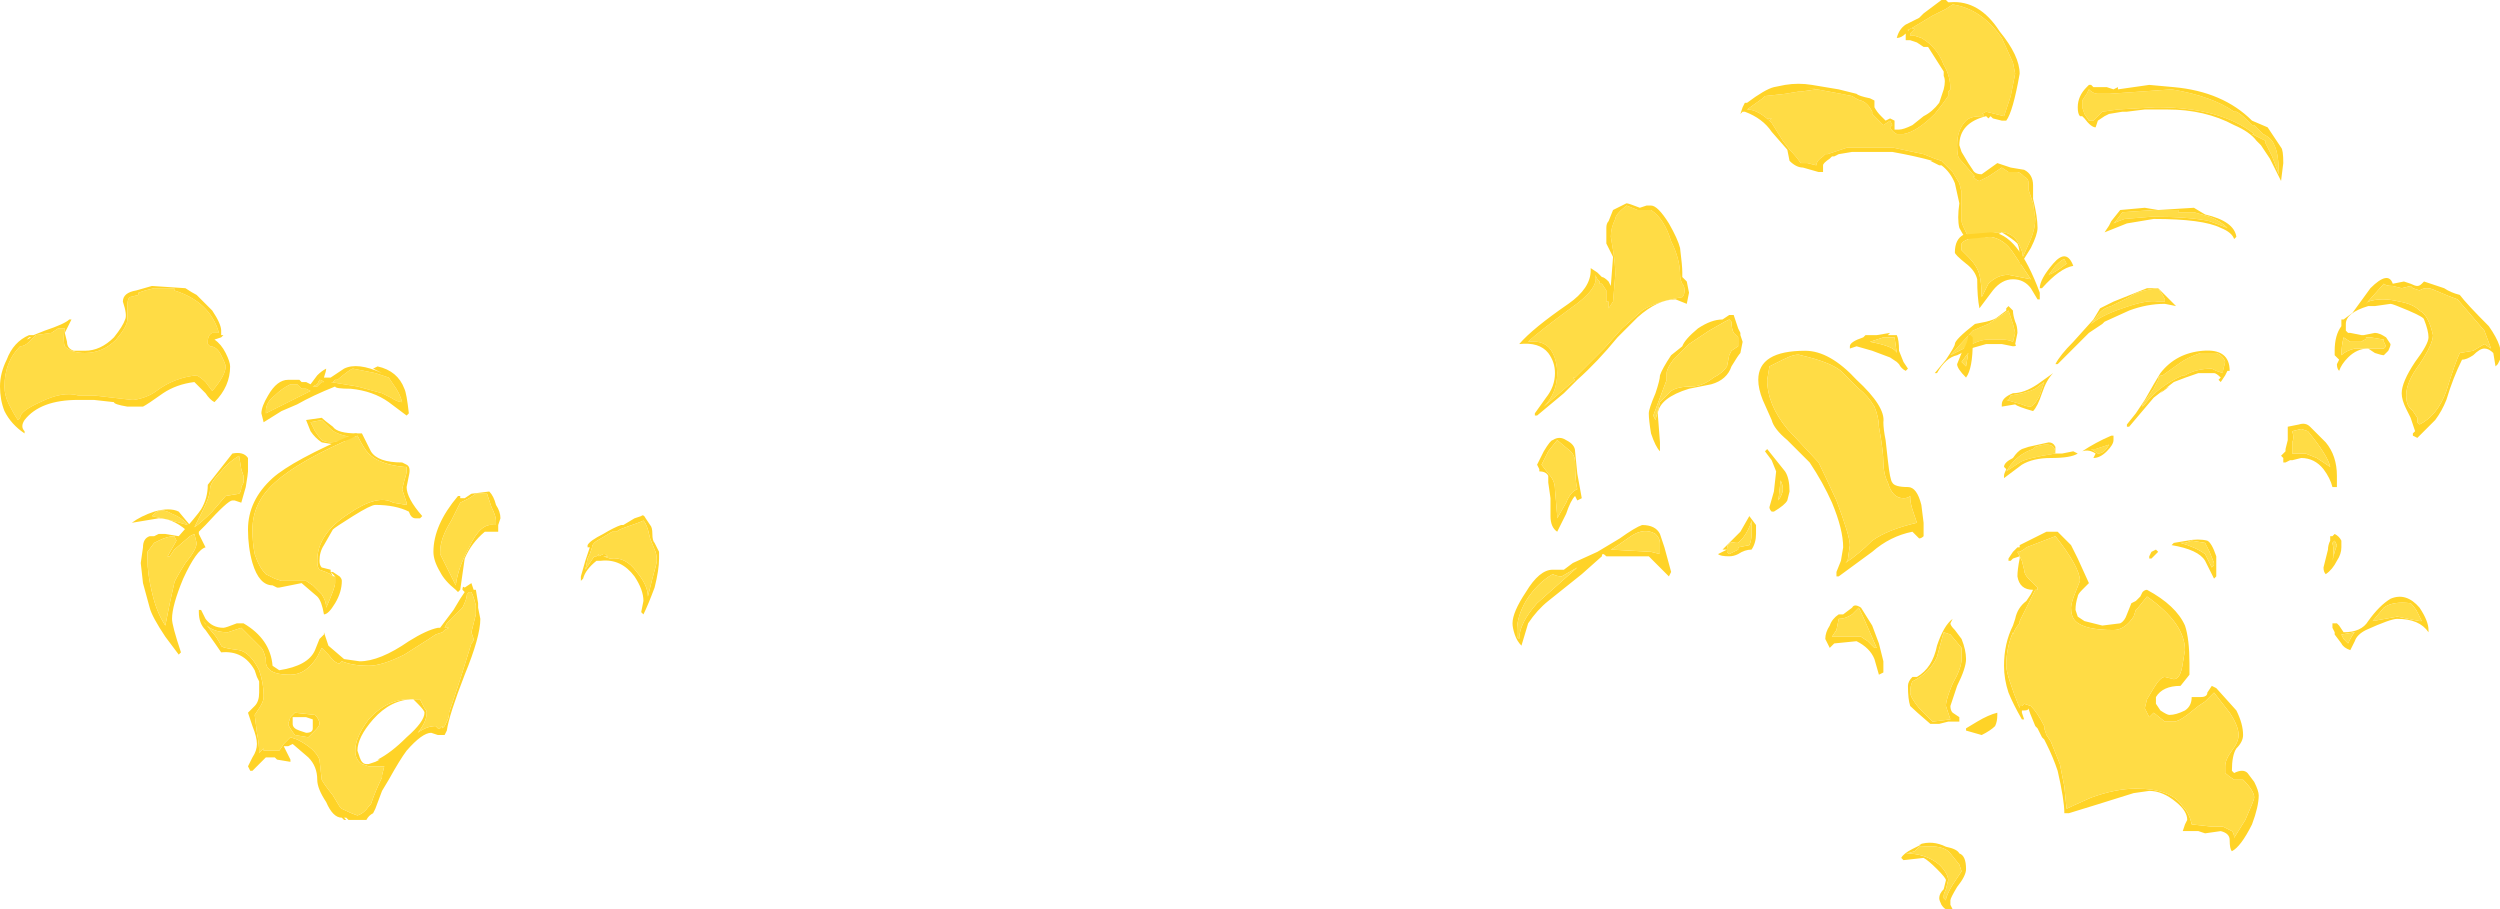 <?xml version="1.0" encoding="UTF-8" standalone="no"?>
<svg xmlns:ffdec="https://www.free-decompiler.com/flash" xmlns:xlink="http://www.w3.org/1999/xlink" ffdec:objectType="shape" height="20.35px" width="55.95px" xmlns="http://www.w3.org/2000/svg">
  <g transform="matrix(1.0, 0.0, 0.0, 1.0, 28.15, 27.15)">
    <path d="M18.6 -25.15 Q18.7 -25.05 18.8 -25.05 L19.05 -25.05 20.45 -25.15 Q21.35 -25.0 21.85 -24.65 L21.9 -24.65 Q22.0 -24.6 22.1 -24.5 L22.25 -24.35 22.3 -24.35 22.5 -24.15 Q22.7 -24.05 22.75 -23.9 22.85 -23.7 22.85 -23.25 L22.7 -23.65 22.55 -23.95 22.55 -24.0 22.25 -24.15 22.3 -24.15 Q21.55 -24.75 20.1 -24.75 L19.25 -24.7 18.9 -24.65 18.7 -24.45 18.6 -24.45 18.5 -24.6 18.45 -24.75 18.45 -24.9 18.55 -25.05 18.6 -25.15 M18.05 -21.35 L18.1 -21.25 Q17.85 -21.05 17.7 -21.0 L17.85 -21.2 Q18.0 -21.35 18.05 -21.35 M15.4 -26.95 L15.55 -27.05 Q16.2 -26.95 16.65 -26.3 L16.9 -25.75 16.95 -25.5 16.85 -25.0 16.7 -24.55 16.3 -24.65 16.2 -24.6 16.25 -24.6 16.25 -24.55 16.2 -24.55 Q15.95 -24.55 15.85 -24.45 15.65 -24.25 15.65 -23.9 15.65 -23.65 15.7 -23.6 L16.05 -23.2 16.0 -23.2 Q16.1 -23.1 16.15 -23.1 L16.35 -23.2 16.65 -23.4 16.8 -23.3 17.0 -23.3 Q17.05 -23.3 17.15 -23.2 17.25 -23.15 17.25 -23.05 L17.25 -22.9 17.35 -22.6 17.4 -22.25 Q17.4 -22.05 17.3 -21.8 L17.1 -21.35 Q17.15 -21.45 17.05 -21.65 16.95 -21.9 16.7 -21.95 L16.55 -21.95 Q16.4 -21.95 16.25 -21.8 L16.0 -21.65 15.85 -21.95 Q15.75 -22.15 15.75 -22.2 L15.75 -22.85 15.7 -23.05 15.55 -23.3 15.3 -23.55 15.15 -23.6 14.9 -23.7 14.2 -23.85 13.2 -23.85 12.75 -23.7 12.7 -23.7 12.65 -23.65 Q12.5 -23.55 12.5 -23.45 L12.3 -23.5 12.15 -23.5 Q12.05 -23.65 11.9 -23.8 L11.75 -24.0 11.5 -24.4 Q11.2 -24.7 10.95 -24.7 L11.3 -24.95 11.35 -25.0 11.8 -25.05 12.1 -25.1 12.15 -25.1 12.5 -25.15 12.25 -25.2 13.05 -25.05 13.3 -25.0 Q13.45 -24.9 13.5 -24.9 13.65 -24.85 13.75 -24.65 L13.75 -24.6 14.0 -24.35 14.15 -24.45 14.2 -24.35 14.15 -24.3 Q14.2 -24.2 14.3 -24.15 L14.45 -24.15 Q14.75 -24.2 15.15 -24.6 15.35 -24.85 15.45 -25.0 L15.45 -25.1 15.5 -25.15 Q15.5 -25.45 15.35 -25.7 15.2 -26.1 14.85 -26.3 L14.7 -26.35 14.6 -26.35 14.6 -26.4 14.7 -26.5 Q14.6 -26.55 14.55 -26.45 L14.55 -26.5 14.6 -26.5 15.1 -26.8 15.4 -26.95 M20.05 -22.45 L20.6 -22.45 20.6 -22.4 20.95 -22.4 21.3 -22.3 Q21.55 -22.2 21.7 -22.05 L21.3 -22.2 Q20.85 -22.3 20.0 -22.3 L19.4 -22.25 Q19.25 -22.2 19.15 -22.15 L19.2 -22.2 19.35 -22.4 20.05 -22.45 M16.65 -19.55 L16.35 -19.55 Q16.15 -19.55 15.9 -19.4 L15.5 -19.2 16.0 -19.75 16.35 -19.9 16.8 -20.2 16.9 -19.9 16.95 -19.7 16.9 -19.5 Q16.8 -19.55 16.65 -19.55 M17.3 -18.05 Q17.2 -18.05 17.1 -18.1 L16.75 -18.2 16.8 -18.2 16.85 -18.3 Q17.2 -18.35 17.4 -18.45 L17.6 -18.6 17.5 -18.3 Q17.4 -18.1 17.3 -18.05 M16.75 -16.6 L16.85 -16.75 Q17.05 -17.0 17.35 -17.1 L17.4 -17.15 Q17.85 -17.3 17.85 -17.0 17.2 -16.9 17.05 -16.8 L16.75 -16.6 M21.65 -19.05 L21.6 -18.85 21.6 -18.8 21.45 -18.85 21.35 -18.9 Q21.0 -18.9 20.75 -18.75 L20.7 -18.75 Q20.15 -18.5 19.85 -18.1 L19.8 -18.05 19.8 -18.1 20.05 -18.45 20.15 -18.65 Q20.15 -18.75 20.25 -18.75 L20.6 -19.0 Q20.8 -19.15 21.1 -19.25 L21.45 -19.25 Q21.6 -19.2 21.65 -19.05 M20.3 -20.45 L20.3 -20.4 20.15 -20.4 Q19.9 -20.45 19.35 -20.25 18.9 -20.1 18.65 -19.9 L18.8 -20.1 Q18.9 -20.25 19.1 -20.3 L19.5 -20.5 Q19.7 -20.65 20.15 -20.7 L20.25 -20.55 20.3 -20.45 M19.05 -17.2 Q18.95 -17.0 18.8 -17.0 L18.65 -17.1 18.75 -17.1 19.05 -17.2 M8.0 -22.25 Q8.0 -22.35 8.25 -22.55 L8.5 -22.45 8.8 -22.45 Q9.1 -22.25 9.25 -21.75 9.45 -21.35 9.45 -21.0 9.45 -20.9 9.5 -20.8 9.55 -20.75 9.55 -20.65 9.55 -20.55 9.5 -20.5 8.9 -20.4 8.6 -20.2 L8.15 -19.8 7.75 -19.35 7.1 -18.7 7.05 -18.7 7.1 -18.65 6.4 -18.05 Q6.7 -18.35 6.7 -18.8 6.7 -19.05 6.6 -19.25 6.45 -19.55 6.05 -19.5 6.25 -19.7 7.0 -20.25 7.65 -20.7 7.55 -21.0 L7.6 -20.9 7.65 -20.85 7.65 -20.8 7.7 -20.8 7.8 -20.65 7.8 -20.4 7.85 -20.4 7.85 -20.25 7.95 -20.4 8.0 -21.0 Q8.0 -21.25 7.95 -21.55 L7.9 -21.85 Q7.9 -22.05 8.0 -22.25 M11.45 -24.5 L11.4 -24.5 11.45 -24.45 11.5 -24.5 11.45 -24.5 M-24.25 -20.7 L-24.25 -20.65 Q-23.45 -20.4 -23.25 -19.7 L-23.4 -19.7 Q-23.5 -19.65 -23.5 -19.5 L-23.5 -19.45 -23.45 -19.4 Q-23.3 -19.4 -23.2 -19.2 -23.1 -19.0 -23.1 -18.95 -23.1 -18.75 -23.4 -18.4 L-23.55 -18.6 Q-23.65 -18.7 -23.75 -18.75 -24.25 -18.7 -24.65 -18.4 -24.85 -18.25 -25.15 -18.2 L-25.2 -18.2 -26.05 -18.3 -26.4 -18.3 Q-26.75 -18.4 -27.25 -18.15 -27.7 -17.95 -27.7 -17.8 L-27.75 -17.75 Q-27.85 -17.9 -27.95 -18.1 -28.05 -18.3 -28.05 -18.5 -28.05 -19.05 -27.7 -19.4 -27.6 -19.4 -27.5 -19.5 L-27.35 -19.65 -27.0 -19.7 -26.85 -19.8 -26.7 -19.8 Q-26.75 -19.55 -26.7 -19.4 -26.55 -19.25 -26.25 -19.25 -25.85 -19.25 -25.55 -19.55 -25.3 -19.85 -25.3 -20.0 L-25.3 -20.3 Q-25.3 -20.45 -25.25 -20.5 L-25.05 -20.55 -25.05 -20.6 -24.9 -20.65 -24.7 -20.7 -24.25 -20.7 M-24.75 -15.6 L-24.7 -15.65 Q-24.55 -15.8 -24.3 -15.65 -24.05 -15.55 -23.95 -15.4 L-24.3 -15.5 -24.75 -15.6 M-19.45 -18.7 L-19.35 -18.55 Q-19.2 -18.35 -19.15 -18.15 -19.25 -18.15 -19.4 -18.25 L-19.6 -18.35 -20.15 -18.5 -20.75 -18.6 -20.7 -18.6 -20.65 -18.65 -20.6 -18.65 Q-20.3 -18.9 -20.25 -18.9 L-19.75 -18.8 -19.45 -18.7 M-20.9 -18.6 L-20.95 -18.6 -21.05 -18.5 -21.15 -18.5 -21.05 -18.55 -21.0 -18.65 Q-20.95 -18.65 -20.9 -18.6 M-22.2 -17.9 L-22.2 -17.95 Q-22.2 -18.15 -22.0 -18.3 -21.85 -18.45 -21.65 -18.55 L-21.5 -18.55 -21.4 -18.45 Q-21.35 -18.45 -21.3 -18.45 L-21.2 -18.4 -22.2 -17.9 M-21.2 -17.7 L-20.95 -17.75 -20.75 -17.55 Q-20.6 -17.4 -20.15 -17.35 L-20.25 -17.3 -20.75 -17.25 Q-20.85 -17.25 -20.95 -17.3 -21.0 -17.35 -21.1 -17.5 L-21.2 -17.7" fill="#ffdc45" fill-rule="evenodd" stroke="none"/>
    <path d="M18.65 -25.25 L18.7 -25.2 19.0 -25.2 19.15 -25.15 19.25 -25.2 19.25 -25.15 19.95 -25.25 20.5 -25.2 Q21.6 -25.1 22.25 -24.45 L22.6 -24.3 22.9 -23.85 Q22.95 -23.8 22.95 -23.5 L22.9 -23.1 22.65 -23.6 22.45 -23.9 22.35 -24.0 Q22.2 -24.2 21.85 -24.35 21.2 -24.7 20.35 -24.7 L19.85 -24.7 19.45 -24.65 19.35 -24.65 19.05 -24.6 18.95 -24.55 18.8 -24.45 18.75 -24.3 Q18.65 -24.3 18.5 -24.5 L18.45 -24.55 18.4 -24.55 Q18.35 -24.6 18.35 -24.75 18.35 -25.0 18.55 -25.2 L18.6 -25.25 18.65 -25.25 M18.6 -25.15 L18.55 -25.05 18.45 -24.9 18.45 -24.75 18.5 -24.6 18.6 -24.45 18.7 -24.45 18.9 -24.65 19.25 -24.7 20.1 -24.75 Q21.55 -24.75 22.3 -24.15 L22.25 -24.15 22.55 -24.0 22.55 -23.95 22.7 -23.65 22.85 -23.25 Q22.85 -23.7 22.75 -23.9 22.7 -24.05 22.5 -24.15 L22.3 -24.35 22.25 -24.35 22.1 -24.5 Q22.0 -24.6 21.9 -24.65 L21.85 -24.65 Q21.35 -25.0 20.45 -25.15 L19.05 -25.05 18.8 -25.05 Q18.7 -25.05 18.6 -25.15 M17.45 -22.05 Q17.45 -21.9 17.3 -21.6 L17.05 -21.2 17.05 -21.4 Q17.05 -21.6 17.0 -21.7 16.9 -21.8 16.65 -21.95 L16.45 -21.85 15.85 -21.8 Q15.75 -21.95 15.7 -22.05 15.65 -22.25 15.7 -22.6 L15.6 -23.05 Q15.5 -23.3 15.3 -23.45 L15.25 -23.45 15.05 -23.55 15.1 -23.55 Q14.75 -23.65 14.2 -23.75 L13.3 -23.75 13.0 -23.7 12.9 -23.65 12.85 -23.65 12.8 -23.6 Q12.65 -23.5 12.65 -23.45 L12.65 -23.3 12.55 -23.3 12.2 -23.4 Q12.05 -23.4 11.9 -23.55 L11.85 -23.8 11.5 -24.2 Q11.3 -24.5 10.9 -24.65 L10.85 -24.65 10.8 -24.6 10.85 -24.75 10.9 -24.85 10.95 -24.85 Q11.35 -25.15 11.55 -25.2 L11.8 -25.25 Q12.1 -25.3 12.4 -25.25 L13.0 -25.15 13.4 -25.05 Q13.45 -25.0 13.7 -24.95 L13.8 -24.9 13.8 -24.75 Q13.85 -24.65 13.95 -24.55 L14.05 -24.45 14.15 -24.5 14.25 -24.45 14.25 -24.25 14.35 -24.25 Q14.45 -24.25 14.65 -24.35 L14.9 -24.55 Q15.1 -24.65 15.25 -24.85 15.3 -25.0 15.35 -25.15 15.4 -25.35 15.35 -25.45 L15.35 -25.55 15.0 -26.1 14.9 -26.1 14.75 -26.2 14.6 -26.25 14.5 -26.25 14.5 -26.4 Q14.4 -26.3 14.3 -26.3 14.35 -26.5 14.5 -26.6 L14.8 -26.75 14.9 -26.85 15.3 -27.15 15.4 -27.15 15.45 -27.1 15.5 -27.1 Q16.15 -27.15 16.6 -26.45 17.05 -25.9 17.05 -25.5 16.9 -24.65 16.75 -24.45 L16.65 -24.45 16.45 -24.5 16.4 -24.55 16.35 -24.5 16.3 -24.55 Q15.7 -24.4 15.7 -23.9 L15.75 -23.75 15.9 -23.5 16.0 -23.35 Q16.05 -23.25 16.2 -23.25 L16.55 -23.5 16.85 -23.4 17.15 -23.35 Q17.35 -23.25 17.35 -23.0 17.35 -22.8 17.35 -22.7 17.45 -22.3 17.45 -22.05 M18.05 -21.35 Q18.0 -21.35 17.85 -21.2 L17.7 -21.0 Q17.85 -21.05 18.1 -21.25 L18.05 -21.35 M20.15 -22.45 L20.95 -22.5 21.2 -22.35 Q21.85 -22.2 21.9 -21.85 L21.85 -21.8 Q21.8 -21.95 21.55 -22.05 21.15 -22.25 20.05 -22.25 L19.45 -22.15 18.95 -21.95 19.05 -22.1 19.1 -22.2 19.3 -22.45 19.85 -22.5 20.15 -22.45 M20.05 -22.45 L19.35 -22.4 19.2 -22.2 19.15 -22.15 Q19.25 -22.2 19.4 -22.25 L20.0 -22.3 Q20.85 -22.3 21.3 -22.2 L21.7 -22.05 Q21.55 -22.2 21.3 -22.3 L20.95 -22.4 20.6 -22.4 20.6 -22.45 20.05 -22.45 M15.4 -26.95 L15.1 -26.8 14.6 -26.5 14.55 -26.5 14.55 -26.45 Q14.6 -26.55 14.7 -26.5 L14.6 -26.4 14.6 -26.35 14.7 -26.35 14.85 -26.3 Q15.2 -26.1 15.35 -25.7 15.5 -25.45 15.5 -25.15 L15.45 -25.1 15.45 -25.0 Q15.35 -24.85 15.15 -24.6 14.75 -24.2 14.45 -24.15 L14.3 -24.15 Q14.2 -24.2 14.15 -24.3 L14.2 -24.35 14.15 -24.45 14.0 -24.35 13.75 -24.6 13.75 -24.65 Q13.65 -24.85 13.5 -24.9 13.45 -24.9 13.3 -25.0 L13.05 -25.05 12.25 -25.2 12.5 -25.15 12.15 -25.1 12.1 -25.1 11.8 -25.05 11.35 -25.0 11.3 -24.95 10.95 -24.7 Q11.2 -24.7 11.5 -24.4 L11.75 -24.0 11.9 -23.8 Q12.05 -23.65 12.15 -23.5 L12.3 -23.5 12.5 -23.45 Q12.5 -23.55 12.65 -23.65 L12.7 -23.7 12.75 -23.7 13.2 -23.85 14.2 -23.85 14.9 -23.7 15.15 -23.6 15.3 -23.55 15.55 -23.3 15.7 -23.05 15.75 -22.85 15.75 -22.2 Q15.75 -22.15 15.85 -21.95 L16.0 -21.65 16.25 -21.8 Q16.4 -21.95 16.55 -21.95 L16.7 -21.95 Q16.95 -21.9 17.05 -21.65 17.15 -21.45 17.1 -21.35 L17.3 -21.8 Q17.4 -22.05 17.4 -22.25 L17.35 -22.6 17.25 -22.9 17.25 -23.05 Q17.25 -23.15 17.15 -23.2 17.05 -23.3 17.0 -23.3 L16.8 -23.3 16.65 -23.4 16.35 -23.2 16.15 -23.1 Q16.1 -23.1 16.0 -23.2 L16.05 -23.2 15.7 -23.6 Q15.65 -23.65 15.65 -23.9 15.65 -24.25 15.85 -24.45 15.95 -24.55 16.2 -24.55 L16.25 -24.55 16.25 -24.6 16.2 -24.6 16.3 -24.65 16.7 -24.55 16.85 -25.0 16.95 -25.5 16.9 -25.75 16.65 -26.3 Q16.2 -26.95 15.55 -27.05 L15.4 -26.95 M12.05 -25.2 L12.05 -25.2 M16.65 -19.55 Q16.8 -19.55 16.9 -19.5 L16.95 -19.7 16.9 -19.9 16.8 -20.2 16.35 -19.9 16.0 -19.75 15.5 -19.2 15.9 -19.4 Q16.15 -19.55 16.35 -19.55 L16.65 -19.55 M16.55 -20.05 L16.75 -20.2 16.75 -20.25 16.8 -20.3 16.9 -20.2 Q16.9 -20.1 16.95 -19.95 17.0 -19.85 17.0 -19.7 L16.95 -19.45 Q17.0 -19.4 16.9 -19.4 L16.9 -19.4 16.65 -19.45 16.3 -19.45 15.95 -19.35 15.65 -19.2 Q15.4 -19.15 15.2 -18.8 L15.15 -18.8 15.4 -19.1 Q15.6 -19.4 15.6 -19.45 15.6 -19.55 16.05 -19.9 L16.3 -19.95 Q16.5 -20.0 16.55 -20.05 M17.3 -18.05 Q17.4 -18.1 17.5 -18.3 L17.6 -18.6 17.4 -18.45 Q17.2 -18.35 16.85 -18.3 L16.8 -18.2 16.75 -18.2 17.1 -18.1 Q17.2 -18.05 17.3 -18.05 M16.65 -18.1 Q16.65 -18.25 16.9 -18.35 17.15 -18.35 17.45 -18.55 L17.8 -18.8 Q17.65 -18.65 17.55 -18.35 17.45 -18.05 17.35 -17.95 17.0 -18.05 16.95 -18.1 L16.65 -18.05 16.65 -18.1 M17.25 -17.15 L17.7 -17.25 Q17.8 -17.25 17.85 -17.15 L17.85 -17.0 18.0 -17.0 18.25 -17.05 18.35 -17.0 Q18.2 -16.9 17.75 -16.9 17.35 -16.9 17.1 -16.75 L16.7 -16.45 16.7 -16.5 Q16.7 -16.55 16.75 -16.65 L16.7 -16.7 Q16.7 -16.8 16.9 -16.9 17.0 -17.05 17.1 -17.1 L17.25 -17.15 M16.75 -16.6 L17.05 -16.8 Q17.2 -16.9 17.85 -17.0 17.85 -17.3 17.4 -17.15 L17.35 -17.1 Q17.05 -17.0 16.85 -16.75 L16.75 -16.6 M20.55 -20.3 L20.3 -20.35 Q19.9 -20.35 19.5 -20.2 L18.95 -19.95 18.9 -19.9 18.6 -19.7 17.9 -19.0 17.85 -19.0 Q17.95 -19.2 18.25 -19.5 L18.7 -20.0 18.85 -20.25 19.15 -20.4 19.9 -20.7 20.15 -20.7 20.55 -20.3 M20.3 -20.45 L20.25 -20.55 20.15 -20.7 Q19.7 -20.65 19.5 -20.5 L19.1 -20.3 Q18.9 -20.25 18.8 -20.1 L18.65 -19.9 Q18.9 -20.1 19.35 -20.25 19.9 -20.45 20.15 -20.4 L20.3 -20.4 20.3 -20.45 M21.65 -19.05 Q21.6 -19.2 21.45 -19.25 L21.1 -19.25 Q20.8 -19.15 20.6 -19.0 L20.25 -18.75 Q20.15 -18.75 20.15 -18.65 L20.05 -18.45 19.8 -18.1 19.8 -18.05 19.85 -18.1 Q20.15 -18.5 20.7 -18.75 L20.75 -18.75 Q21.0 -18.9 21.35 -18.9 L21.45 -18.85 21.6 -18.8 21.6 -18.85 21.65 -19.05 M21.4 -18.8 L21.05 -18.8 Q20.75 -18.7 20.5 -18.6 L20.05 -18.25 19.5 -17.6 19.45 -17.6 19.45 -17.65 19.65 -17.9 19.85 -18.2 20.05 -18.55 20.2 -18.8 Q20.55 -19.25 21.15 -19.3 21.75 -19.35 21.75 -18.85 L21.7 -18.85 21.65 -18.75 21.55 -18.6 21.5 -18.65 21.55 -18.7 Q21.45 -18.8 21.4 -18.8 M20.3 -18.45 L20.2 -18.35 20.4 -18.5 20.3 -18.45 M17.55 -20.7 L17.5 -20.7 Q17.5 -20.9 17.8 -21.25 18.1 -21.6 18.25 -21.2 17.95 -21.15 17.55 -20.7 M19.15 -17.3 Q19.15 -17.2 19.0 -17.05 18.85 -16.9 18.7 -16.9 L18.75 -17.0 Q18.6 -17.1 18.45 -17.05 18.75 -17.25 19.1 -17.4 L19.15 -17.4 19.15 -17.3 M19.05 -17.2 L18.75 -17.1 18.65 -17.1 18.8 -17.0 Q18.95 -17.0 19.05 -17.2 M8.25 -22.6 Q8.3 -22.6 8.55 -22.5 L8.7 -22.55 8.8 -22.55 Q8.95 -22.55 9.2 -22.15 9.4 -21.8 9.45 -21.6 9.5 -21.2 9.5 -21.05 L9.5 -20.95 9.6 -20.85 9.65 -20.6 9.6 -20.35 9.35 -20.45 Q8.95 -20.45 8.5 -20.05 L8.05 -19.6 Q7.6 -19.05 7.15 -18.65 L6.85 -18.35 Q6.55 -18.1 6.25 -17.85 L6.2 -17.85 6.2 -17.9 6.45 -18.25 Q6.65 -18.5 6.65 -18.8 6.65 -19.05 6.5 -19.25 6.3 -19.5 5.85 -19.45 6.15 -19.8 6.95 -20.35 7.45 -20.7 7.45 -21.1 L7.45 -21.15 7.6 -21.05 7.7 -20.95 Q7.75 -20.95 7.85 -20.85 L7.9 -20.75 7.95 -21.4 7.8 -21.7 Q7.8 -21.8 7.8 -21.9 L7.8 -22.05 Q7.8 -22.15 7.85 -22.2 L7.95 -22.45 8.25 -22.6 M8.0 -22.25 Q7.9 -22.05 7.9 -21.85 L7.95 -21.55 Q8.0 -21.25 8.0 -21.0 L7.95 -20.4 7.85 -20.25 7.85 -20.4 7.8 -20.4 7.8 -20.65 7.7 -20.8 7.65 -20.8 7.65 -20.85 7.6 -20.9 7.55 -21.0 Q7.65 -20.7 7.0 -20.25 6.25 -19.7 6.05 -19.5 6.45 -19.55 6.6 -19.25 6.7 -19.05 6.7 -18.8 6.7 -18.35 6.4 -18.05 L7.1 -18.65 7.05 -18.7 7.1 -18.7 7.75 -19.35 8.15 -19.8 8.6 -20.2 Q8.9 -20.4 9.5 -20.5 9.55 -20.55 9.55 -20.65 9.55 -20.75 9.5 -20.8 9.45 -20.9 9.45 -21.0 9.45 -21.35 9.25 -21.75 9.1 -22.25 8.8 -22.45 L8.5 -22.45 8.25 -22.55 Q8.0 -22.35 8.0 -22.25 M11.45 -24.5 L11.5 -24.5 11.45 -24.45 11.4 -24.5 11.45 -24.5 M-24.25 -20.7 L-24.7 -20.7 -24.9 -20.65 -25.05 -20.6 -25.05 -20.55 -25.25 -20.5 Q-25.3 -20.45 -25.3 -20.3 L-25.3 -20.0 Q-25.3 -19.85 -25.55 -19.55 -25.85 -19.25 -26.25 -19.25 -26.55 -19.25 -26.7 -19.4 -26.75 -19.55 -26.7 -19.8 L-26.85 -19.8 -27.0 -19.7 -27.35 -19.65 -27.5 -19.5 Q-27.6 -19.4 -27.7 -19.4 -28.05 -19.05 -28.05 -18.5 -28.05 -18.3 -27.95 -18.1 -27.85 -17.9 -27.75 -17.75 L-27.7 -17.8 Q-27.7 -17.95 -27.25 -18.15 -26.75 -18.4 -26.4 -18.3 L-26.05 -18.3 -25.2 -18.2 -25.15 -18.2 Q-24.85 -18.25 -24.65 -18.4 -24.25 -18.7 -23.75 -18.75 -23.65 -18.7 -23.55 -18.6 L-23.4 -18.4 Q-23.1 -18.75 -23.1 -18.95 -23.1 -19.0 -23.2 -19.2 -23.3 -19.4 -23.45 -19.4 L-23.5 -19.45 -23.5 -19.5 Q-23.5 -19.65 -23.4 -19.7 L-23.25 -19.7 Q-23.45 -20.4 -24.25 -20.65 L-24.25 -20.7 M-23.35 -19.55 Q-23.2 -19.45 -23.1 -19.25 -23.0 -19.05 -23.0 -18.95 -23.0 -18.5 -23.35 -18.15 -23.45 -18.2 -23.55 -18.35 L-23.8 -18.6 Q-24.2 -18.55 -24.5 -18.35 -24.85 -18.1 -24.95 -18.05 L-25.3 -18.05 Q-25.6 -18.1 -25.6 -18.15 L-26.05 -18.2 -26.4 -18.2 Q-27.25 -18.2 -27.6 -17.75 -27.7 -17.6 -27.6 -17.5 L-27.6 -17.45 Q-27.9 -17.65 -28.05 -17.95 -28.15 -18.2 -28.15 -18.5 -28.15 -18.8 -28.0 -19.1 -27.85 -19.5 -27.5 -19.65 L-27.4 -19.65 -27.15 -19.75 Q-26.7 -19.9 -26.6 -20.0 L-26.55 -20.0 -26.7 -19.7 -26.65 -19.5 Q-26.65 -19.35 -26.5 -19.3 L-26.25 -19.3 Q-25.9 -19.3 -25.6 -19.6 -25.4 -19.85 -25.35 -20.0 -25.3 -20.1 -25.4 -20.4 -25.4 -20.6 -25.1 -20.65 L-24.75 -20.75 -24.0 -20.7 Q-23.85 -20.6 -23.75 -20.55 L-23.4 -20.2 Q-23.2 -19.9 -23.2 -19.75 L-23.2 -19.65 -23.15 -19.65 -23.2 -19.6 -23.35 -19.55 M-27.55 -19.55 L-27.45 -19.6 -27.5 -19.6 -27.55 -19.55 M-24.75 -15.6 L-24.3 -15.5 -23.95 -15.4 Q-24.05 -15.55 -24.3 -15.65 -24.55 -15.8 -24.7 -15.65 L-24.75 -15.6 M-24.9 -15.5 L-25.2 -15.45 Q-25.0 -15.6 -24.7 -15.7 -24.35 -15.8 -24.15 -15.7 L-23.9 -15.4 -24.0 -15.3 Q-24.3 -15.55 -24.6 -15.55 L-24.9 -15.5 M-19.45 -18.7 L-19.75 -18.8 -20.25 -18.9 Q-20.3 -18.9 -20.6 -18.65 L-20.65 -18.65 -20.7 -18.6 -20.75 -18.6 -20.15 -18.5 -19.6 -18.35 -19.4 -18.25 Q-19.25 -18.15 -19.15 -18.15 -19.2 -18.35 -19.35 -18.55 L-19.45 -18.7 M-19.7 -18.95 Q-19.25 -18.85 -19.1 -18.45 -19.05 -18.35 -19.0 -17.9 L-19.05 -17.85 -19.45 -18.15 Q-19.8 -18.4 -20.3 -18.45 -20.65 -18.45 -20.65 -18.5 -21.15 -18.3 -21.5 -18.1 L-21.85 -17.95 -22.25 -17.7 -22.3 -17.9 Q-22.3 -18.05 -22.15 -18.3 -21.95 -18.65 -21.7 -18.65 L-21.45 -18.65 -21.4 -18.6 -21.3 -18.6 -21.2 -18.55 -21.05 -18.75 Q-20.95 -18.85 -20.85 -18.9 -20.85 -18.85 -20.9 -18.7 L-20.75 -18.7 -20.45 -18.9 Q-20.15 -19.05 -19.6 -18.8 L-19.8 -18.9 -19.7 -18.95 M-22.2 -17.9 L-21.2 -18.4 -21.3 -18.45 Q-21.35 -18.45 -21.4 -18.45 L-21.5 -18.55 -21.65 -18.55 Q-21.85 -18.45 -22.0 -18.3 -22.2 -18.15 -22.2 -17.95 L-22.2 -17.9 M-20.9 -18.6 Q-20.95 -18.65 -21.0 -18.65 L-21.05 -18.55 -21.15 -18.5 -21.05 -18.5 -20.95 -18.6 -20.9 -18.6 M-20.95 -17.8 Q-20.9 -17.75 -20.7 -17.6 -20.6 -17.45 -20.15 -17.45 L-20.65 -17.2 -20.95 -17.25 Q-21.1 -17.35 -21.2 -17.5 L-21.3 -17.75 -20.95 -17.8 M-21.2 -17.7 L-21.1 -17.5 Q-21.0 -17.35 -20.95 -17.3 -20.85 -17.25 -20.75 -17.25 L-20.25 -17.3 -20.15 -17.35 Q-20.6 -17.4 -20.75 -17.55 L-20.95 -17.75 -21.2 -17.7" fill="#ffd327" fill-rule="evenodd" stroke="none"/>
    <path d="M15.8 -21.75 L15.75 -21.7 15.75 -21.55 15.9 -21.4 Q16.1 -21.2 16.15 -21.0 16.2 -20.8 16.2 -20.5 L16.35 -20.8 Q16.55 -21.0 16.8 -21.0 L17.3 -20.9 16.9 -21.5 Q16.7 -21.8 16.4 -21.85 L15.9 -21.8 15.8 -21.75 M15.6 -21.5 Q15.6 -21.8 15.8 -21.9 L16.4 -21.95 Q17.0 -21.95 17.5 -20.6 L17.5 -20.45 17.45 -20.45 17.3 -20.7 Q17.15 -20.9 16.9 -20.9 16.65 -20.9 16.45 -20.65 L16.15 -20.25 Q16.1 -20.5 16.1 -20.9 16.05 -21.1 15.85 -21.25 15.6 -21.45 15.6 -21.5 M16.0 -19.6 L16.0 -19.5 Q16.0 -18.9 15.85 -18.7 15.65 -18.9 15.65 -19.0 L15.75 -19.25 Q15.9 -19.5 15.9 -19.65 L15.95 -19.65 16.0 -19.6 M14.5 -18.85 Q14.4 -18.9 14.35 -19.0 L14.3 -19.05 14.15 -19.15 13.75 -19.3 13.4 -19.4 13.25 -19.35 13.25 -19.4 Q13.25 -19.5 13.55 -19.6 L13.6 -19.65 13.85 -19.65 14.15 -19.7 14.1 -19.65 14.3 -19.65 Q14.35 -19.55 14.35 -19.3 L14.45 -19.05 14.55 -18.9 14.5 -18.85 M15.85 -18.95 L15.9 -19.25 15.75 -19.05 Q15.8 -19.0 15.85 -18.95 M13.7 -19.5 Q14.25 -19.4 14.3 -19.25 L14.25 -19.6 14.0 -19.6 13.7 -19.5 M11.75 -19.1 L11.45 -18.95 11.4 -18.65 Q11.4 -18.1 11.85 -17.55 L12.55 -16.8 Q12.65 -16.6 12.95 -15.95 13.25 -15.15 13.25 -14.95 L13.2 -14.6 13.15 -14.55 Q13.45 -14.75 13.75 -15.05 14.1 -15.3 14.75 -15.45 L14.65 -15.75 Q14.6 -15.9 14.6 -16.05 14.55 -16.0 14.45 -16.0 14.2 -16.0 14.1 -16.35 14.0 -16.55 14.0 -16.8 14.0 -17.05 13.9 -17.6 13.9 -17.8 13.8 -18.05 13.65 -18.3 13.45 -18.45 L13.05 -18.85 Q12.8 -19.05 12.15 -19.2 12.05 -19.25 11.75 -19.1 M14.0 -17.7 Q14.0 -17.55 14.05 -17.3 L14.1 -16.85 Q14.15 -16.4 14.2 -16.35 14.25 -16.25 14.55 -16.25 14.75 -16.25 14.85 -15.85 L14.9 -15.45 14.9 -15.15 Q14.85 -15.1 14.8 -15.1 L14.65 -15.25 Q14.15 -15.15 13.75 -14.8 L13.0 -14.25 12.95 -14.25 12.95 -14.35 13.05 -14.6 13.1 -14.9 Q13.1 -15.3 12.85 -15.9 12.65 -16.35 12.35 -16.8 L11.85 -17.3 Q11.55 -17.55 11.5 -17.75 L11.3 -18.2 Q11.2 -18.45 11.2 -18.65 11.2 -19.3 12.25 -19.3 12.8 -19.3 13.4 -18.65 14.05 -18.05 14.0 -17.7 M11.65 -15.95 Q11.75 -16.1 11.75 -16.2 11.75 -16.3 11.7 -16.4 L11.65 -15.95 M11.9 -16.15 L11.85 -15.95 Q11.8 -15.85 11.55 -15.7 L11.5 -15.7 Q11.45 -15.75 11.45 -15.8 L11.55 -16.15 11.6 -16.6 11.5 -16.85 11.35 -17.05 11.4 -17.1 11.8 -16.6 Q11.9 -16.45 11.9 -16.15 M17.2 -14.9 Q17.15 -14.85 17.05 -14.8 L17.0 -14.8 17.1 -14.6 17.15 -14.4 Q17.15 -14.3 17.25 -14.2 L17.45 -14.0 17.45 -13.95 17.4 -13.95 17.05 -13.25 17.05 -13.2 Q16.95 -13.1 16.9 -12.95 L16.9 -13.0 Q16.75 -12.65 16.75 -12.25 16.75 -12.05 17.05 -11.3 L17.05 -11.35 17.1 -11.35 17.15 -11.4 17.3 -11.35 Q17.45 -11.2 17.6 -10.9 L17.6 -10.85 17.65 -10.7 17.75 -10.55 17.95 -10.05 18.05 -9.55 18.1 -9.05 Q18.2 -9.1 18.65 -9.3 19.2 -9.5 19.65 -9.5 20.45 -9.5 20.7 -9.1 20.85 -8.95 20.9 -8.7 L21.35 -8.65 21.6 -8.65 21.8 -8.55 Q21.85 -8.5 21.85 -8.4 L22.1 -8.8 Q22.3 -9.25 22.3 -9.3 22.3 -9.45 22.05 -9.7 L21.85 -9.7 Q21.7 -9.8 21.65 -9.85 L21.65 -10.0 Q21.65 -10.15 21.8 -10.35 21.95 -10.55 21.95 -10.7 21.95 -10.9 21.75 -11.2 L21.4 -11.65 Q21.3 -11.55 21.2 -11.45 L21.05 -11.35 20.8 -11.15 Q20.6 -11.0 20.5 -11.0 L20.3 -11.0 20.05 -11.2 Q20.0 -11.15 19.95 -11.1 L19.85 -11.3 19.9 -11.5 20.05 -11.75 Q20.2 -12.0 20.3 -12.0 L20.5 -11.95 Q20.65 -11.95 20.7 -12.3 L20.75 -12.6 Q20.75 -13.2 19.9 -13.8 L19.7 -13.55 19.65 -13.5 19.6 -13.35 Q19.4 -13.05 19.15 -13.05 18.5 -13.05 18.3 -13.25 18.2 -13.35 18.2 -13.55 18.2 -13.65 18.3 -13.9 L18.4 -14.15 Q18.4 -14.45 17.85 -15.15 L17.2 -14.9 M17.0 -14.9 L17.05 -14.9 17.05 -14.95 17.65 -15.25 17.9 -15.25 18.2 -14.95 18.35 -14.65 18.6 -14.1 18.45 -13.95 Q18.35 -13.85 18.35 -13.8 18.3 -13.65 18.3 -13.5 L18.35 -13.35 18.5 -13.25 18.9 -13.15 19.3 -13.2 Q19.4 -13.25 19.45 -13.4 L19.55 -13.65 19.65 -13.7 19.75 -13.8 19.8 -13.9 Q19.85 -13.95 19.9 -13.95 20.55 -13.6 20.75 -13.15 20.85 -12.85 20.85 -12.3 L20.85 -12.05 20.65 -11.8 Q20.25 -11.8 20.1 -11.55 L20.1 -11.4 20.2 -11.25 Q20.35 -11.15 20.4 -11.15 20.55 -11.15 20.75 -11.25 20.9 -11.35 20.9 -11.55 L21.1 -11.55 Q21.25 -11.55 21.25 -11.65 L21.35 -11.8 21.45 -11.75 21.9 -11.25 Q22.05 -10.95 22.05 -10.7 22.05 -10.55 21.9 -10.4 21.8 -10.25 21.8 -9.9 L21.85 -9.85 Q22.05 -9.95 22.15 -9.85 L22.3 -9.65 Q22.4 -9.45 22.4 -9.35 22.4 -9.1 22.25 -8.7 22.0 -8.2 21.8 -8.1 21.75 -8.15 21.75 -8.35 21.75 -8.5 21.55 -8.55 L21.2 -8.5 21.05 -8.55 20.7 -8.55 20.75 -8.7 20.8 -8.8 Q20.8 -9.0 20.55 -9.2 20.25 -9.45 19.95 -9.45 L19.6 -9.4 18.8 -9.15 18.15 -8.95 18.05 -8.95 Q18.05 -9.25 17.9 -9.9 17.8 -10.2 17.65 -10.5 L17.6 -10.6 17.55 -10.65 17.45 -10.85 17.4 -10.9 Q17.25 -11.25 17.25 -11.3 17.25 -11.25 17.15 -11.25 L17.1 -11.25 17.1 -11.2 17.15 -11.05 17.1 -11.05 Q16.9 -11.4 16.8 -11.65 16.7 -11.95 16.7 -12.25 16.7 -12.75 16.9 -13.15 L16.95 -13.3 Q17.0 -13.55 17.2 -13.7 L17.3 -13.85 17.35 -13.95 Q17.05 -13.95 17.0 -14.25 17.0 -14.4 17.05 -14.65 L17.05 -14.7 16.9 -14.65 16.85 -14.6 16.8 -14.6 16.8 -14.65 16.9 -14.8 17.0 -14.9 M20.15 -14.8 L20.0 -14.65 19.95 -14.65 19.95 -14.7 20.0 -14.8 20.1 -14.85 20.15 -14.8 M23.05 -17.6 L23.3 -17.65 Q23.45 -17.7 23.55 -17.6 L23.9 -17.25 Q24.15 -16.95 24.15 -16.5 L24.15 -16.25 24.05 -16.25 Q24.0 -16.45 23.85 -16.65 23.65 -16.9 23.35 -16.9 L23.15 -16.85 23.1 -16.85 23.0 -16.8 22.95 -16.8 22.95 -16.9 22.9 -16.95 23.0 -17.05 23.0 -17.1 23.05 -17.3 23.05 -17.6 M20.5 -15.0 L20.8 -15.05 Q21.05 -15.1 21.25 -15.05 21.35 -15.0 21.45 -14.7 L21.45 -14.25 21.4 -14.2 21.2 -14.6 Q21.05 -14.85 20.45 -14.95 L20.5 -15.0 M20.65 -15.0 Q21.0 -14.9 21.2 -14.75 L21.35 -14.45 21.4 -14.5 21.4 -14.55 21.3 -14.8 21.2 -15.0 20.9 -15.05 20.75 -15.0 20.65 -15.0 M10.55 -20.0 L10.45 -19.95 10.1 -19.75 9.65 -19.45 9.3 -19.1 Q9.15 -18.9 9.15 -18.8 L9.15 -18.65 8.85 -17.85 8.9 -17.75 9.0 -18.15 9.25 -18.4 Q9.4 -18.5 9.7 -18.5 9.95 -18.5 10.2 -18.7 10.4 -18.8 10.5 -18.95 L10.55 -19.2 10.6 -19.3 10.75 -19.4 10.75 -19.6 10.65 -19.7 Q10.6 -19.8 10.6 -19.95 L10.55 -20.0 M10.7 -19.95 L10.75 -19.8 10.8 -19.7 10.8 -19.65 10.85 -19.5 10.8 -19.25 Q10.75 -19.2 10.6 -18.95 10.5 -18.65 10.15 -18.55 L9.65 -18.45 Q9.0 -18.25 8.95 -17.9 L9.0 -17.25 9.0 -17.05 Q8.9 -17.15 8.8 -17.45 8.75 -17.75 8.75 -17.9 8.75 -18.0 8.9 -18.35 9.0 -18.65 9.0 -18.75 9.05 -18.9 9.25 -19.2 L9.5 -19.4 Q9.55 -19.55 9.85 -19.8 10.15 -20.0 10.4 -20.0 L10.55 -20.1 10.65 -20.1 10.7 -19.95 M9.7 -19.5 L9.7 -19.5 M7.0 -17.05 L6.7 -17.3 6.5 -17.05 6.35 -16.75 6.5 -16.55 Q6.65 -16.4 6.65 -16.2 L6.7 -15.6 6.7 -15.55 6.9 -15.9 Q7.0 -16.15 7.15 -16.2 7.1 -16.4 7.1 -16.8 7.1 -16.95 7.0 -17.05 M7.1 -17.05 L7.15 -16.55 7.25 -16.0 7.15 -15.95 7.1 -16.05 Q7.0 -15.95 6.9 -15.65 L6.7 -15.25 Q6.55 -15.35 6.55 -15.6 L6.55 -16.0 6.5 -16.35 6.5 -16.5 Q6.45 -16.6 6.3 -16.6 L6.3 -16.65 6.25 -16.75 6.4 -17.05 Q6.55 -17.3 6.6 -17.3 6.75 -17.4 6.9 -17.3 7.1 -17.2 7.1 -17.05 M6.8 -14.25 Q6.7 -14.25 6.6 -14.3 6.25 -14.1 6.0 -13.7 5.8 -13.35 5.8 -13.05 L5.8 -12.9 5.85 -12.85 Q5.85 -13.2 6.25 -13.65 L7.15 -14.45 6.8 -14.25 M6.75 -14.4 L6.85 -14.4 7.05 -14.55 7.6 -14.8 8.1 -15.1 Q8.45 -15.35 8.6 -15.4 8.9 -15.4 9.0 -15.2 L9.1 -14.9 9.25 -14.35 9.2 -14.25 Q9.15 -14.3 9.0 -14.45 L8.75 -14.7 7.8 -14.7 Q7.7 -14.8 7.7 -14.7 L7.25 -14.3 6.5 -13.7 Q6.25 -13.5 6.05 -13.2 L5.9 -12.7 Q5.8 -12.8 5.75 -12.95 5.7 -13.1 5.7 -13.2 5.7 -13.45 6.0 -13.9 6.3 -14.4 6.6 -14.4 L6.75 -14.4 M7.9 -14.85 L8.8 -14.8 9.0 -14.75 9.0 -15.0 Q9.0 -15.1 8.9 -15.2 8.65 -15.35 8.35 -15.15 8.0 -14.9 7.9 -14.85 M10.5 -14.85 L10.5 -14.8 10.55 -14.75 10.75 -14.85 10.75 -14.9 11.0 -14.95 Q11.05 -15.05 11.05 -15.2 L11.05 -15.5 Q11.0 -15.3 10.85 -15.1 L10.75 -15.0 10.7 -15.0 Q10.5 -15.05 10.5 -14.85 L10.4 -14.85 10.8 -15.25 11.0 -15.6 11.15 -15.4 11.15 -15.2 Q11.15 -15.0 11.05 -14.85 10.9 -14.85 10.75 -14.75 10.65 -14.7 10.55 -14.7 10.35 -14.7 10.3 -14.75 L10.5 -14.85 M15.85 -12.4 Q15.85 -12.2 15.65 -11.8 L15.5 -11.35 Q15.5 -11.25 15.55 -11.2 L15.7 -11.1 15.7 -11.0 15.45 -11.0 15.25 -10.95 15.05 -10.95 Q14.7 -11.25 14.6 -11.35 14.55 -11.5 14.55 -11.8 14.55 -11.9 14.65 -12.0 L14.75 -12.0 Q15.1 -12.2 15.2 -12.7 15.35 -13.15 15.55 -13.3 L15.5 -13.2 Q15.5 -13.15 15.6 -13.05 L15.75 -12.85 Q15.85 -12.6 15.85 -12.4 M15.75 -12.65 L15.5 -12.95 15.35 -13.0 15.2 -12.45 Q15.05 -12.1 14.65 -11.9 14.6 -11.8 14.6 -11.65 14.6 -11.55 14.8 -11.3 14.95 -11.15 15.1 -11.0 L15.5 -11.05 15.4 -11.35 Q15.4 -11.5 15.55 -11.85 15.75 -12.2 15.75 -12.4 L15.75 -12.65 M15.85 -10.75 L15.85 -10.85 16.1 -11.0 Q16.35 -11.15 16.55 -11.2 L16.55 -11.15 Q16.55 -11.0 16.5 -10.9 16.4 -10.8 16.2 -10.7 L15.85 -10.8 15.85 -10.75 M16.45 -11.1 L16.45 -11.1 M13.3 -13.55 Q13.35 -13.65 13.5 -13.55 L13.75 -13.15 13.9 -12.75 14.0 -12.35 14.0 -12.1 13.9 -12.05 13.8 -12.4 Q13.7 -12.65 13.4 -12.8 L12.9 -12.75 12.8 -12.65 12.7 -12.85 Q12.7 -13.0 12.8 -13.15 12.85 -13.3 13.0 -13.4 L13.1 -13.4 13.3 -13.55 M13.0 -13.3 L12.95 -13.05 12.85 -12.9 13.5 -12.9 13.65 -12.8 13.8 -12.65 13.85 -12.65 Q13.55 -13.35 13.45 -13.55 L13.3 -13.4 Q13.15 -13.3 13.0 -13.3 M14.4 -7.95 Q14.45 -8.05 14.65 -8.15 L14.85 -8.25 14.8 -8.25 Q15.1 -8.35 15.4 -8.2 15.65 -8.15 15.7 -8.05 15.85 -8.0 15.85 -7.7 15.85 -7.55 15.65 -7.3 15.5 -7.05 15.5 -7.0 L15.5 -6.9 15.55 -6.8 15.5 -6.8 Q15.4 -6.75 15.3 -6.9 15.25 -7.0 15.25 -7.05 15.25 -7.15 15.35 -7.25 L15.4 -7.45 Q15.4 -7.5 15.2 -7.7 15.0 -7.9 14.9 -7.95 L14.45 -7.9 14.4 -7.95 M14.5 -8.05 Q14.95 -8.05 15.25 -7.8 15.45 -7.6 15.45 -7.45 L15.4 -7.25 Q15.35 -7.15 15.35 -7.1 L15.35 -7.05 15.4 -7.0 Q15.4 -7.1 15.55 -7.35 L15.75 -7.65 15.7 -7.8 15.5 -8.05 Q15.35 -8.25 14.85 -8.2 L14.8 -8.2 14.7 -8.1 Q14.55 -8.05 14.5 -8.05 M26.35 -20.65 Q26.15 -20.75 26.0 -20.65 L25.85 -20.7 25.8 -20.75 25.6 -20.7 25.4 -20.75 Q25.25 -20.75 25.2 -20.8 L24.8 -20.35 24.85 -20.4 Q25.15 -20.5 25.55 -20.4 25.85 -20.35 26.0 -20.2 26.2 -20.1 26.3 -19.65 26.3 -19.45 26.0 -19.0 25.7 -18.6 25.7 -18.3 25.7 -18.1 25.8 -18.0 L25.85 -17.95 25.95 -17.8 25.95 -17.7 26.0 -17.65 Q26.4 -17.85 26.6 -18.4 26.8 -19.05 26.9 -19.25 L27.2 -19.3 27.45 -19.45 27.6 -19.35 27.45 -19.75 26.85 -20.45 Q26.7 -20.5 26.35 -20.65 M26.9 -20.55 Q27.05 -20.35 27.55 -19.85 27.9 -19.35 27.8 -19.1 L27.75 -19.0 27.7 -18.95 27.65 -19.25 Q27.55 -19.35 27.45 -19.35 27.35 -19.35 27.2 -19.2 27.05 -19.1 26.95 -19.1 26.75 -18.7 26.6 -18.2 26.5 -17.95 26.35 -17.75 L25.95 -17.35 25.85 -17.4 25.85 -17.45 25.9 -17.5 25.8 -17.8 Q25.75 -17.9 25.7 -18.0 25.6 -18.2 25.6 -18.35 25.6 -18.6 25.9 -19.05 26.2 -19.45 26.2 -19.6 26.2 -19.75 26.1 -20.0 26.1 -20.05 25.75 -20.2 25.4 -20.35 25.35 -20.35 L25.0 -20.3 24.85 -20.3 Q24.35 -20.15 24.35 -19.9 L24.35 -19.75 24.4 -19.7 24.45 -19.7 24.7 -19.65 24.75 -19.65 25.0 -19.7 Q25.1 -19.7 25.25 -19.6 L25.35 -19.45 Q25.35 -19.4 25.3 -19.3 L25.2 -19.2 Q25.15 -19.2 25.0 -19.25 L24.85 -19.35 Q24.6 -19.35 24.4 -19.15 24.25 -19.0 24.2 -18.85 24.15 -18.9 24.15 -19.0 L24.2 -19.1 24.1 -19.2 24.1 -19.3 Q24.1 -19.65 24.25 -19.85 L24.25 -20.0 24.3 -20.0 24.5 -20.15 24.9 -20.7 Q25.3 -21.1 25.4 -20.8 L25.65 -20.85 25.8 -20.8 Q25.9 -20.75 25.95 -20.75 26.0 -20.75 26.05 -20.8 L26.1 -20.85 26.55 -20.7 Q26.7 -20.6 26.9 -20.55 M24.8 -19.6 L24.8 -19.55 Q24.75 -19.55 24.7 -19.5 L24.45 -19.5 24.3 -19.6 Q24.25 -19.4 24.25 -19.2 24.35 -19.3 24.55 -19.35 L25.2 -19.35 25.25 -19.4 25.2 -19.5 25.2 -19.55 24.9 -19.6 24.8 -19.6 M23.45 -17.0 L23.7 -16.9 24.0 -16.7 Q23.95 -16.95 23.5 -17.5 L23.35 -17.55 23.15 -17.5 Q23.2 -17.35 23.15 -17.25 L23.15 -17.0 23.45 -17.0 M24.05 -15.15 L24.1 -15.2 Q24.2 -15.15 24.25 -15.05 L24.25 -14.9 Q24.25 -14.75 24.15 -14.6 24.05 -14.4 23.9 -14.3 23.85 -14.35 23.85 -14.45 L23.95 -14.85 Q23.95 -14.95 24.0 -15.05 L24.0 -15.15 24.05 -15.15 M24.15 -14.95 L24.1 -15.05 24.05 -15.0 Q24.1 -14.8 24.05 -14.6 L24.1 -14.8 24.15 -14.95 M26.2 -13.0 Q26.0 -13.3 25.5 -13.3 25.35 -13.3 24.8 -13.05 24.6 -12.95 24.55 -12.8 L24.45 -12.6 Q24.3 -12.65 24.25 -12.75 L24.1 -12.95 24.1 -13.0 24.05 -13.1 24.05 -13.2 24.15 -13.2 24.2 -13.15 24.3 -13.0 Q24.7 -13.0 24.85 -13.25 25.1 -13.6 25.35 -13.75 25.7 -13.9 26.0 -13.55 26.2 -13.25 26.2 -13.05 L26.2 -13.0 M25.8 -13.65 Q25.4 -13.7 25.2 -13.55 L24.95 -13.25 25.5 -13.35 26.0 -13.25 26.05 -13.25 25.95 -13.45 Q25.9 -13.55 25.8 -13.65 M24.25 -12.95 L24.25 -12.95 24.3 -12.85 24.4 -12.75 24.45 -12.85 Q24.5 -12.95 24.55 -13.0 L24.25 -12.95 M-23.45 -16.2 Q-23.45 -16.05 -23.6 -15.75 L-23.8 -15.35 Q-23.65 -15.45 -23.4 -15.7 L-23.1 -16.05 -22.8 -16.1 Q-22.75 -16.15 -22.75 -16.25 L-22.7 -16.35 -22.7 -16.5 -22.75 -16.65 -22.8 -16.95 Q-23.05 -16.8 -23.2 -16.6 -23.45 -16.35 -23.45 -16.2 M-24.85 -14.8 L-24.85 -14.65 Q-24.85 -14.3 -24.75 -13.9 -24.65 -13.45 -24.45 -13.15 L-24.35 -13.65 -24.25 -14.1 Q-24.25 -14.15 -24.0 -14.55 -23.75 -14.85 -23.75 -15.0 L-23.8 -15.2 -23.9 -15.15 -24.25 -14.85 -24.35 -14.7 -24.4 -14.7 -24.2 -15.05 -24.25 -15.15 Q-24.4 -15.15 -24.6 -15.05 L-24.7 -15.0 -24.85 -14.8 M-24.8 -15.15 L-24.7 -15.15 -24.6 -15.2 -24.45 -15.2 -24.15 -15.15 Q-23.75 -15.6 -23.65 -15.75 -23.5 -16.0 -23.5 -16.3 L-22.95 -17.0 Q-22.7 -17.05 -22.6 -16.9 L-22.6 -16.6 Q-22.6 -16.55 -22.65 -16.25 L-22.75 -15.9 -22.9 -15.95 -22.95 -15.95 Q-23.05 -15.95 -23.55 -15.4 L-23.7 -15.25 -23.7 -15.2 -23.55 -14.9 Q-23.75 -14.85 -24.05 -14.2 -24.3 -13.6 -24.3 -13.3 -24.3 -13.15 -24.1 -12.55 L-24.15 -12.5 -24.45 -12.9 Q-24.75 -13.35 -24.8 -13.55 L-24.95 -14.1 -25.0 -14.55 -24.95 -14.9 Q-24.95 -15.1 -24.8 -15.15 M-23.6 -13.25 L-23.4 -13.0 Q-23.3 -12.9 -23.2 -12.7 -23.2 -12.65 -22.8 -12.6 -22.55 -12.55 -22.35 -12.15 -22.25 -11.85 -22.25 -11.6 L-22.25 -11.55 Q-22.25 -11.45 -22.35 -11.3 L-22.45 -11.15 -22.4 -10.75 Q-22.35 -10.5 -22.35 -10.3 L-22.25 -10.4 -22.25 -10.35 -21.9 -10.35 -21.8 -10.5 -21.65 -10.65 -21.5 -10.6 Q-21.1 -10.4 -21.0 -10.15 L-20.95 -9.7 Q-20.9 -9.6 -20.7 -9.35 L-20.55 -9.1 -20.5 -9.05 Q-20.3 -8.95 -20.15 -8.9 -20.0 -8.95 -19.9 -9.1 L-19.85 -9.15 Q-19.75 -9.45 -19.6 -9.75 L-19.6 -9.8 -19.55 -10.0 -19.9 -10.0 -20.05 -10.05 Q-20.2 -10.15 -20.2 -10.35 -20.2 -10.65 -19.9 -11.05 -19.45 -11.55 -18.85 -11.5 L-18.75 -11.5 -18.65 -11.3 Q-18.6 -11.25 -18.6 -11.2 -18.6 -11.0 -18.8 -10.75 -18.6 -10.9 -18.4 -10.9 L-18.35 -10.85 -18.3 -10.85 -18.25 -10.9 -18.25 -10.85 -18.2 -10.9 -18.15 -11.0 Q-18.1 -11.1 -18.1 -11.2 L-17.85 -11.95 -17.6 -12.75 Q-17.55 -12.8 -17.55 -12.85 L-17.6 -13.0 -17.5 -13.4 -17.5 -13.6 Q-17.55 -13.8 -17.6 -13.9 L-17.65 -13.9 -17.7 -13.85 Q-17.7 -13.75 -17.8 -13.55 L-18.15 -13.2 -18.2 -13.1 -18.1 -13.1 -18.2 -13.05 -18.25 -13.0 -18.4 -12.95 -18.55 -12.85 -19.1 -12.5 Q-19.6 -12.25 -19.9 -12.25 -20.25 -12.25 -20.5 -12.35 L-20.55 -12.3 Q-20.65 -12.3 -20.8 -12.5 L-20.95 -12.65 -21.05 -12.45 Q-21.3 -12.05 -21.65 -12.05 -22.05 -12.05 -22.15 -12.2 -22.2 -12.25 -22.2 -12.35 L-22.2 -12.4 Q-22.25 -12.6 -22.3 -12.65 L-22.75 -13.1 -23.05 -13.0 Q-23.45 -13.0 -23.6 -13.25 M-23.7 -13.5 L-23.7 -13.5 -23.65 -13.5 -23.55 -13.3 Q-23.4 -13.1 -23.15 -13.1 -23.1 -13.1 -22.85 -13.2 L-22.7 -13.2 Q-22.1 -12.85 -22.05 -12.25 L-21.9 -12.15 Q-21.25 -12.25 -21.1 -12.6 L-21.0 -12.85 -20.9 -12.95 -20.9 -13.0 -20.8 -12.7 -20.45 -12.4 -20.1 -12.35 Q-19.65 -12.35 -19.0 -12.8 -18.6 -13.05 -18.35 -13.1 L-18.3 -13.1 -18.0 -13.5 -17.85 -13.75 -17.75 -13.9 -17.8 -13.95 Q-17.8 -14.05 -17.75 -14.0 L-17.6 -14.1 -17.55 -13.95 -17.5 -13.95 -17.45 -13.65 -17.45 -13.55 -17.4 -13.3 Q-17.4 -12.9 -17.75 -12.05 -18.1 -11.15 -18.15 -10.8 L-18.2 -10.7 -18.35 -10.7 -18.5 -10.75 Q-18.7 -10.75 -19.05 -10.35 -19.2 -10.15 -19.45 -9.7 L-19.6 -9.45 -19.75 -9.05 -19.8 -8.95 Q-19.9 -8.9 -19.95 -8.8 L-20.35 -8.8 -20.4 -8.85 -20.45 -8.85 -20.4 -8.8 -20.45 -8.8 -20.5 -8.85 Q-20.7 -8.85 -20.85 -9.2 -21.05 -9.5 -21.05 -9.7 -21.05 -10.0 -21.25 -10.2 L-21.6 -10.5 -21.7 -10.45 -21.8 -10.45 -21.65 -10.15 -21.65 -10.1 -21.95 -10.15 -22.0 -10.2 -22.2 -10.2 -22.5 -9.9 -22.55 -9.9 -22.6 -10.0 -22.5 -10.2 Q-22.4 -10.35 -22.4 -10.5 -22.4 -10.65 -22.5 -10.9 L-22.6 -11.2 -22.45 -11.35 Q-22.35 -11.45 -22.35 -11.65 L-22.35 -11.9 -22.4 -12.0 -22.45 -12.15 Q-22.7 -12.6 -23.2 -12.55 -23.3 -12.7 -23.55 -13.05 -23.7 -13.2 -23.7 -13.45 L-23.7 -13.5 M-24.3 -12.65 L-24.3 -12.65 M-22.45 -14.75 Q-22.35 -14.45 -22.2 -14.3 L-22.0 -14.2 -21.85 -14.15 -21.3 -14.15 -21.15 -14.05 -20.95 -13.85 Q-20.85 -13.7 -20.85 -13.55 -20.65 -14.0 -20.65 -14.1 L-20.65 -14.25 Q-20.75 -14.25 -20.75 -14.3 -20.85 -14.35 -21.0 -14.4 -21.05 -14.45 -21.05 -14.6 -21.05 -15.2 -20.35 -15.65 -19.7 -16.1 -19.35 -15.9 L-19.05 -15.85 -19.05 -15.9 -19.15 -16.2 -19.1 -16.4 Q-19.05 -16.55 -19.05 -16.6 L-19.05 -16.7 -19.1 -16.7 Q-19.65 -16.75 -19.9 -17.0 -20.0 -17.1 -20.15 -17.4 -21.45 -16.85 -22.0 -16.35 -22.5 -15.9 -22.5 -15.3 -22.5 -15.0 -22.45 -14.75 M-22.6 -15.3 Q-22.6 -15.95 -22.05 -16.45 -21.6 -16.85 -20.2 -17.45 L-20.05 -17.45 -19.85 -17.05 Q-19.7 -16.8 -19.15 -16.8 L-19.05 -16.75 Q-18.95 -16.7 -19.0 -16.5 L-19.05 -16.25 Q-19.05 -16.0 -18.7 -15.6 L-18.75 -15.55 -18.85 -15.55 Q-18.95 -15.55 -19.0 -15.7 -19.3 -15.85 -19.75 -15.85 -19.85 -15.85 -20.25 -15.6 -20.65 -15.35 -20.7 -15.3 L-20.9 -14.95 Q-21.0 -14.8 -21.0 -14.6 -21.0 -14.5 -20.95 -14.45 L-20.75 -14.4 -20.75 -14.35 -20.7 -14.35 -20.55 -14.25 Q-20.5 -14.2 -20.5 -14.15 -20.5 -13.9 -20.65 -13.65 -20.8 -13.4 -20.9 -13.4 -20.95 -13.7 -21.05 -13.8 L-21.4 -14.1 -21.9 -14.0 -21.95 -14.0 -22.05 -14.05 Q-22.35 -14.05 -22.5 -14.55 -22.6 -14.9 -22.6 -15.3 M-20.7 -14.25 L-20.65 -14.25 -20.75 -14.35 -20.7 -14.25 M-17.85 -16.0 L-17.75 -16.0 -17.6 -16.1 -17.2 -16.15 Q-17.1 -16.05 -17.05 -15.85 -16.95 -15.7 -16.95 -15.55 L-17.0 -15.4 -17.0 -15.25 -17.3 -15.25 Q-17.6 -15.0 -17.75 -14.65 L-17.85 -13.95 -17.9 -13.9 -17.95 -13.95 Q-18.2 -14.15 -18.3 -14.35 -18.45 -14.6 -18.45 -14.8 -18.45 -15.4 -17.9 -16.05 L-17.85 -16.05 -17.85 -16.0 M-17.85 -15.9 L-18.05 -15.5 Q-18.3 -15.1 -18.3 -14.8 L-18.3 -14.75 -17.95 -14.05 Q-17.9 -14.45 -17.65 -14.9 -17.4 -15.45 -17.1 -15.4 L-17.05 -15.4 -17.05 -15.5 Q-17.05 -15.6 -17.15 -15.8 L-17.25 -16.1 -17.5 -16.1 -17.65 -16.0 -17.85 -15.9 M-14.8 -14.7 L-14.75 -14.75 -14.75 -14.7 -14.65 -14.75 -14.6 -14.75 -14.55 -14.7 -14.65 -14.7 -14.5 -14.65 Q-14.15 -14.7 -13.9 -14.35 -13.65 -14.05 -13.65 -13.8 L-13.55 -14.2 Q-13.45 -14.55 -13.45 -14.6 -13.45 -14.75 -13.5 -14.85 L-13.6 -15.1 -13.65 -15.3 Q-13.7 -15.45 -13.75 -15.5 -13.85 -15.45 -14.15 -15.35 -14.3 -15.3 -14.35 -15.25 L-14.45 -15.25 -14.7 -15.1 Q-14.9 -15.0 -14.9 -14.9 L-14.95 -14.75 -15.0 -14.65 -15.05 -14.4 -14.85 -14.7 -14.8 -14.7 M-14.8 -14.6 Q-15.05 -14.4 -15.1 -14.2 L-15.15 -14.15 -15.15 -14.25 -15.05 -14.6 -14.95 -14.9 -15.0 -14.9 -15.0 -14.95 Q-14.95 -15.05 -14.65 -15.2 -14.4 -15.35 -14.25 -15.4 L-14.2 -15.4 -13.95 -15.55 -13.8 -15.6 Q-13.75 -15.65 -13.7 -15.55 L-13.6 -15.4 Q-13.55 -15.35 -13.55 -15.2 -13.55 -15.05 -13.5 -15.0 L-13.4 -14.8 -13.4 -14.65 Q-13.4 -14.4 -13.5 -14.0 -13.65 -13.6 -13.75 -13.4 L-13.8 -13.45 -13.75 -13.7 Q-13.75 -13.95 -13.95 -14.25 -14.25 -14.65 -14.7 -14.6 L-14.8 -14.6 M-19.8 -11.05 Q-20.15 -10.65 -20.15 -10.35 L-20.1 -10.2 Q-20.05 -10.05 -19.95 -10.05 L-19.9 -10.05 -19.75 -10.1 -19.65 -10.15 -19.7 -10.15 Q-19.4 -10.3 -19.05 -10.65 -18.65 -11.0 -18.65 -11.2 -18.65 -11.25 -18.8 -11.4 L-18.9 -11.5 Q-19.4 -11.5 -19.8 -11.05 M-21.6 -11.05 L-21.6 -10.95 Q-21.6 -10.85 -21.45 -10.8 L-21.3 -10.75 Q-21.15 -10.75 -21.15 -10.85 L-21.15 -11.05 -21.3 -11.1 -21.6 -11.1 -21.6 -11.05 M-21.55 -11.2 L-21.1 -11.15 Q-21.0 -11.05 -21.0 -10.95 -21.0 -10.9 -21.1 -10.8 -21.2 -10.7 -21.25 -10.65 L-21.55 -10.7 Q-21.7 -10.9 -21.7 -10.95 L-21.65 -11.1 -21.55 -11.2" fill="#ffd327" fill-rule="evenodd" stroke="none"/>
    <path d="M15.8 -21.75 L15.9 -21.8 16.4 -21.85 Q16.7 -21.8 16.9 -21.5 L17.3 -20.9 16.8 -21.0 Q16.55 -21.0 16.35 -20.8 L16.2 -20.5 Q16.2 -20.8 16.15 -21.0 16.1 -21.2 15.9 -21.4 L15.75 -21.55 15.75 -21.7 15.8 -21.75 M11.75 -19.1 Q12.05 -19.25 12.15 -19.2 12.8 -19.05 13.05 -18.85 L13.45 -18.45 Q13.65 -18.3 13.8 -18.05 13.9 -17.8 13.9 -17.6 14.0 -17.05 14.0 -16.8 14.0 -16.55 14.1 -16.35 14.2 -16.0 14.45 -16.0 14.55 -16.0 14.6 -16.05 14.6 -15.9 14.65 -15.75 L14.75 -15.45 Q14.1 -15.3 13.75 -15.05 13.45 -14.75 13.15 -14.55 L13.2 -14.6 13.25 -14.95 Q13.25 -15.15 12.95 -15.95 12.65 -16.6 12.55 -16.8 L11.85 -17.55 Q11.4 -18.1 11.4 -18.65 L11.45 -18.95 11.75 -19.1 M13.7 -19.5 L14.0 -19.6 14.25 -19.6 14.3 -19.25 Q14.25 -19.4 13.7 -19.5 M15.85 -18.95 Q15.8 -19.0 15.75 -19.05 L15.9 -19.25 15.85 -18.95 M11.65 -15.95 L11.7 -16.4 Q11.75 -16.3 11.75 -16.2 11.75 -16.1 11.65 -15.95 M17.2 -14.9 L17.85 -15.15 Q18.4 -14.45 18.4 -14.15 L18.3 -13.9 Q18.2 -13.65 18.2 -13.55 18.2 -13.35 18.3 -13.25 18.5 -13.05 19.15 -13.05 19.4 -13.05 19.6 -13.35 L19.65 -13.5 19.7 -13.55 19.9 -13.8 Q20.75 -13.2 20.75 -12.6 L20.7 -12.3 Q20.65 -11.95 20.5 -11.95 L20.3 -12.0 Q20.2 -12.0 20.05 -11.75 L19.9 -11.5 19.85 -11.3 19.95 -11.1 Q20.0 -11.15 20.05 -11.2 L20.3 -11.0 20.5 -11.0 Q20.6 -11.0 20.8 -11.15 L21.05 -11.35 21.2 -11.45 Q21.3 -11.55 21.4 -11.65 L21.75 -11.2 Q21.95 -10.9 21.95 -10.7 21.95 -10.55 21.8 -10.35 21.65 -10.15 21.65 -10.0 L21.65 -9.85 Q21.7 -9.8 21.85 -9.7 L22.05 -9.7 Q22.3 -9.45 22.3 -9.3 22.3 -9.25 22.1 -8.8 L21.85 -8.4 Q21.85 -8.5 21.8 -8.55 L21.6 -8.65 21.35 -8.65 20.9 -8.7 Q20.85 -8.95 20.7 -9.1 20.45 -9.5 19.65 -9.5 19.2 -9.5 18.65 -9.3 18.2 -9.1 18.1 -9.05 L18.05 -9.55 17.95 -10.05 17.75 -10.55 17.65 -10.7 17.6 -10.85 17.6 -10.9 Q17.45 -11.2 17.3 -11.35 L17.15 -11.4 17.1 -11.35 17.05 -11.35 17.05 -11.3 Q16.75 -12.05 16.75 -12.25 16.75 -12.65 16.9 -13.0 L16.9 -12.95 Q16.95 -13.1 17.05 -13.2 L17.05 -13.25 17.4 -13.95 17.45 -13.95 17.45 -14.0 17.25 -14.2 Q17.15 -14.3 17.15 -14.4 L17.1 -14.6 17.0 -14.8 17.05 -14.8 Q17.15 -14.85 17.2 -14.9 M10.55 -20.0 L10.6 -19.95 Q10.6 -19.8 10.65 -19.7 L10.75 -19.6 10.75 -19.4 10.6 -19.3 10.55 -19.2 10.5 -18.95 Q10.4 -18.8 10.2 -18.7 9.95 -18.5 9.7 -18.5 9.4 -18.5 9.25 -18.4 L9.0 -18.15 8.9 -17.75 8.85 -17.85 9.15 -18.65 9.15 -18.8 Q9.15 -18.9 9.3 -19.1 L9.65 -19.45 10.1 -19.75 10.45 -19.95 10.55 -20.0 M20.65 -15.0 L20.75 -15.0 20.9 -15.05 21.2 -15.0 21.3 -14.8 21.4 -14.55 21.4 -14.5 21.35 -14.45 21.2 -14.75 Q21.0 -14.9 20.65 -15.0 M7.0 -17.05 Q7.1 -16.95 7.1 -16.8 7.1 -16.4 7.15 -16.2 7.0 -16.15 6.9 -15.9 L6.7 -15.55 6.7 -15.6 6.65 -16.2 Q6.65 -16.4 6.5 -16.55 L6.35 -16.75 6.5 -17.05 6.7 -17.3 7.0 -17.05 M6.8 -14.25 L7.15 -14.45 6.25 -13.65 Q5.85 -13.2 5.85 -12.85 L5.8 -12.9 5.8 -13.05 Q5.8 -13.35 6.0 -13.7 6.25 -14.1 6.6 -14.3 6.7 -14.25 6.8 -14.25 M7.9 -14.85 Q8.0 -14.9 8.35 -15.15 8.65 -15.35 8.9 -15.2 9.0 -15.1 9.0 -15.0 L9.0 -14.75 8.8 -14.8 7.9 -14.85 M10.5 -14.85 Q10.5 -15.05 10.7 -15.0 L10.75 -15.0 10.85 -15.1 Q11.0 -15.3 11.05 -15.5 L11.05 -15.2 Q11.05 -15.05 11.0 -14.95 L10.75 -14.9 10.75 -14.85 10.55 -14.75 10.5 -14.8 10.5 -14.85 M15.75 -12.65 L15.75 -12.4 Q15.75 -12.2 15.55 -11.85 15.4 -11.5 15.4 -11.35 L15.5 -11.05 15.1 -11.0 Q14.95 -11.15 14.8 -11.3 14.6 -11.55 14.6 -11.65 14.6 -11.8 14.65 -11.9 15.05 -12.1 15.2 -12.45 L15.35 -13.0 15.5 -12.95 15.75 -12.65 M13.0 -13.3 Q13.15 -13.3 13.3 -13.4 L13.45 -13.55 Q13.55 -13.35 13.85 -12.65 L13.8 -12.65 13.65 -12.8 13.5 -12.9 12.85 -12.9 12.95 -13.05 13.0 -13.3 M26.35 -20.65 Q26.7 -20.5 26.85 -20.45 L27.45 -19.75 27.6 -19.35 27.45 -19.45 27.2 -19.3 26.9 -19.25 Q26.8 -19.05 26.6 -18.4 26.4 -17.85 26.0 -17.65 L25.95 -17.7 25.95 -17.8 25.85 -17.95 25.8 -18.0 Q25.7 -18.1 25.7 -18.3 25.7 -18.6 26.0 -19.0 26.3 -19.45 26.3 -19.65 26.2 -20.1 26.0 -20.2 25.85 -20.35 25.55 -20.4 25.15 -20.5 24.85 -20.4 L24.8 -20.35 25.2 -20.8 Q25.25 -20.75 25.4 -20.75 L25.6 -20.7 25.8 -20.75 25.85 -20.7 26.0 -20.65 Q26.15 -20.75 26.35 -20.65 M14.5 -8.05 Q14.55 -8.05 14.7 -8.1 L14.8 -8.2 14.85 -8.2 Q15.35 -8.25 15.5 -8.05 L15.7 -7.8 15.75 -7.65 15.55 -7.35 Q15.4 -7.1 15.4 -7.0 L15.35 -7.05 15.35 -7.1 Q15.35 -7.15 15.4 -7.25 L15.45 -7.45 Q15.45 -7.6 15.25 -7.8 14.95 -8.05 14.5 -8.05 M23.45 -17.0 L23.15 -17.0 23.15 -17.25 Q23.2 -17.35 23.15 -17.5 L23.35 -17.55 23.5 -17.5 Q23.95 -16.95 24.0 -16.7 L23.7 -16.9 23.45 -17.0 M24.8 -19.6 L24.9 -19.6 25.2 -19.55 25.2 -19.5 25.25 -19.4 25.2 -19.35 24.55 -19.35 Q24.35 -19.3 24.25 -19.2 24.25 -19.4 24.3 -19.6 L24.45 -19.5 24.7 -19.5 Q24.75 -19.55 24.8 -19.55 L24.8 -19.6 M24.15 -14.95 L24.1 -14.8 24.05 -14.6 Q24.1 -14.8 24.05 -15.0 L24.1 -15.05 24.15 -14.95 M-24.85 -14.8 L-24.7 -15.0 -24.6 -15.05 Q-24.4 -15.15 -24.25 -15.15 L-24.2 -15.05 -24.4 -14.7 -24.35 -14.7 -24.25 -14.85 -23.9 -15.15 -23.8 -15.2 -23.75 -15.0 Q-23.75 -14.85 -24.0 -14.55 -24.25 -14.15 -24.25 -14.1 L-24.35 -13.65 -24.45 -13.15 Q-24.65 -13.45 -24.75 -13.9 -24.85 -14.3 -24.85 -14.65 L-24.85 -14.8 M-23.45 -16.2 Q-23.45 -16.35 -23.2 -16.6 -23.05 -16.8 -22.8 -16.95 L-22.75 -16.65 -22.7 -16.5 -22.7 -16.35 -22.75 -16.25 Q-22.75 -16.15 -22.8 -16.1 L-23.1 -16.05 -23.4 -15.7 Q-23.65 -15.45 -23.8 -15.35 L-23.6 -15.75 Q-23.45 -16.05 -23.45 -16.2 M24.25 -12.95 L24.55 -13.0 Q24.5 -12.95 24.45 -12.85 L24.4 -12.75 24.3 -12.85 24.25 -12.95 24.25 -12.95 M25.8 -13.65 Q25.9 -13.55 25.95 -13.45 L26.05 -13.25 26.0 -13.25 25.5 -13.35 24.95 -13.25 25.2 -13.55 Q25.4 -13.7 25.8 -13.65 M-23.6 -13.25 Q-23.45 -13.0 -23.05 -13.0 L-22.75 -13.1 -22.3 -12.65 Q-22.25 -12.6 -22.2 -12.4 L-22.2 -12.35 Q-22.2 -12.25 -22.15 -12.2 -22.05 -12.05 -21.65 -12.05 -21.3 -12.05 -21.05 -12.45 L-20.95 -12.65 -20.8 -12.5 Q-20.65 -12.3 -20.55 -12.3 L-20.5 -12.35 Q-20.25 -12.25 -19.9 -12.25 -19.6 -12.25 -19.1 -12.5 L-18.55 -12.85 -18.4 -12.95 -18.25 -13.0 -18.2 -13.05 -18.1 -13.1 -18.2 -13.1 -18.15 -13.2 -17.8 -13.55 Q-17.7 -13.75 -17.7 -13.85 L-17.65 -13.9 -17.6 -13.9 Q-17.55 -13.8 -17.5 -13.6 L-17.5 -13.4 -17.6 -13.0 -17.55 -12.85 Q-17.55 -12.8 -17.6 -12.75 L-17.85 -11.95 -18.1 -11.2 Q-18.1 -11.1 -18.15 -11.0 L-18.2 -10.9 -18.25 -10.85 -18.25 -10.9 -18.3 -10.85 -18.35 -10.85 -18.4 -10.9 Q-18.6 -10.9 -18.8 -10.75 -18.6 -11.0 -18.6 -11.2 -18.6 -11.25 -18.65 -11.3 L-18.75 -11.5 -18.85 -11.5 Q-19.45 -11.55 -19.9 -11.05 -20.2 -10.65 -20.2 -10.35 -20.2 -10.15 -20.05 -10.05 L-19.9 -10.0 -19.55 -10.0 -19.6 -9.8 -19.6 -9.75 Q-19.75 -9.45 -19.85 -9.15 L-19.9 -9.1 Q-20.0 -8.95 -20.15 -8.9 -20.3 -8.95 -20.5 -9.05 L-20.55 -9.1 -20.7 -9.35 Q-20.9 -9.6 -20.95 -9.7 L-21.0 -10.15 Q-21.1 -10.4 -21.5 -10.6 L-21.65 -10.65 -21.8 -10.5 -21.9 -10.35 -22.25 -10.35 -22.25 -10.4 -22.35 -10.3 Q-22.35 -10.5 -22.4 -10.75 L-22.45 -11.15 -22.35 -11.3 Q-22.25 -11.45 -22.25 -11.55 L-22.25 -11.6 Q-22.25 -11.85 -22.35 -12.15 -22.55 -12.55 -22.8 -12.6 -23.2 -12.65 -23.2 -12.7 -23.3 -12.9 -23.4 -13.0 L-23.6 -13.25 M-22.45 -14.75 Q-22.5 -15.0 -22.5 -15.3 -22.5 -15.9 -22.0 -16.35 -21.45 -16.85 -20.15 -17.4 -20.0 -17.1 -19.9 -17.0 -19.65 -16.75 -19.1 -16.7 L-19.05 -16.7 -19.05 -16.6 Q-19.05 -16.55 -19.1 -16.4 L-19.15 -16.2 -19.05 -15.9 -19.05 -15.85 -19.35 -15.9 Q-19.7 -16.1 -20.35 -15.65 -21.05 -15.2 -21.05 -14.6 -21.05 -14.45 -21.0 -14.4 -20.85 -14.35 -20.75 -14.3 -20.75 -14.25 -20.65 -14.25 L-20.65 -14.1 Q-20.65 -14.0 -20.85 -13.55 -20.85 -13.7 -20.95 -13.85 L-21.15 -14.05 -21.3 -14.15 -21.85 -14.15 -22.0 -14.2 -22.2 -14.3 Q-22.35 -14.45 -22.45 -14.75 M-17.85 -15.9 L-17.65 -16.0 -17.5 -16.1 -17.25 -16.1 -17.15 -15.8 Q-17.05 -15.6 -17.05 -15.5 L-17.05 -15.4 -17.1 -15.4 Q-17.4 -15.45 -17.65 -14.9 -17.9 -14.45 -17.95 -14.05 L-18.3 -14.75 -18.3 -14.8 Q-18.3 -15.1 -18.05 -15.5 L-17.85 -15.9 M-14.8 -14.7 L-14.85 -14.7 -15.05 -14.4 -15.0 -14.65 -14.95 -14.75 -14.9 -14.9 Q-14.9 -15.0 -14.7 -15.1 L-14.45 -15.25 -14.35 -15.25 Q-14.3 -15.3 -14.15 -15.35 -13.85 -15.45 -13.75 -15.5 -13.7 -15.45 -13.65 -15.3 L-13.6 -15.1 -13.5 -14.85 Q-13.45 -14.75 -13.45 -14.6 -13.45 -14.55 -13.55 -14.2 L-13.65 -13.8 Q-13.65 -14.05 -13.9 -14.35 -14.15 -14.7 -14.5 -14.65 L-14.65 -14.7 -14.55 -14.7 -14.6 -14.75 -14.65 -14.75 -14.75 -14.7 -14.75 -14.75 -14.8 -14.7 M-21.55 -11.2 L-21.65 -11.1 -21.7 -10.95 Q-21.7 -10.9 -21.55 -10.7 L-21.25 -10.65 Q-21.2 -10.7 -21.1 -10.8 -21.0 -10.9 -21.0 -10.95 -21.0 -11.05 -21.1 -11.15 L-21.55 -11.2" fill="#ffdc45" fill-rule="evenodd" stroke="none"/>
  </g>
</svg>
